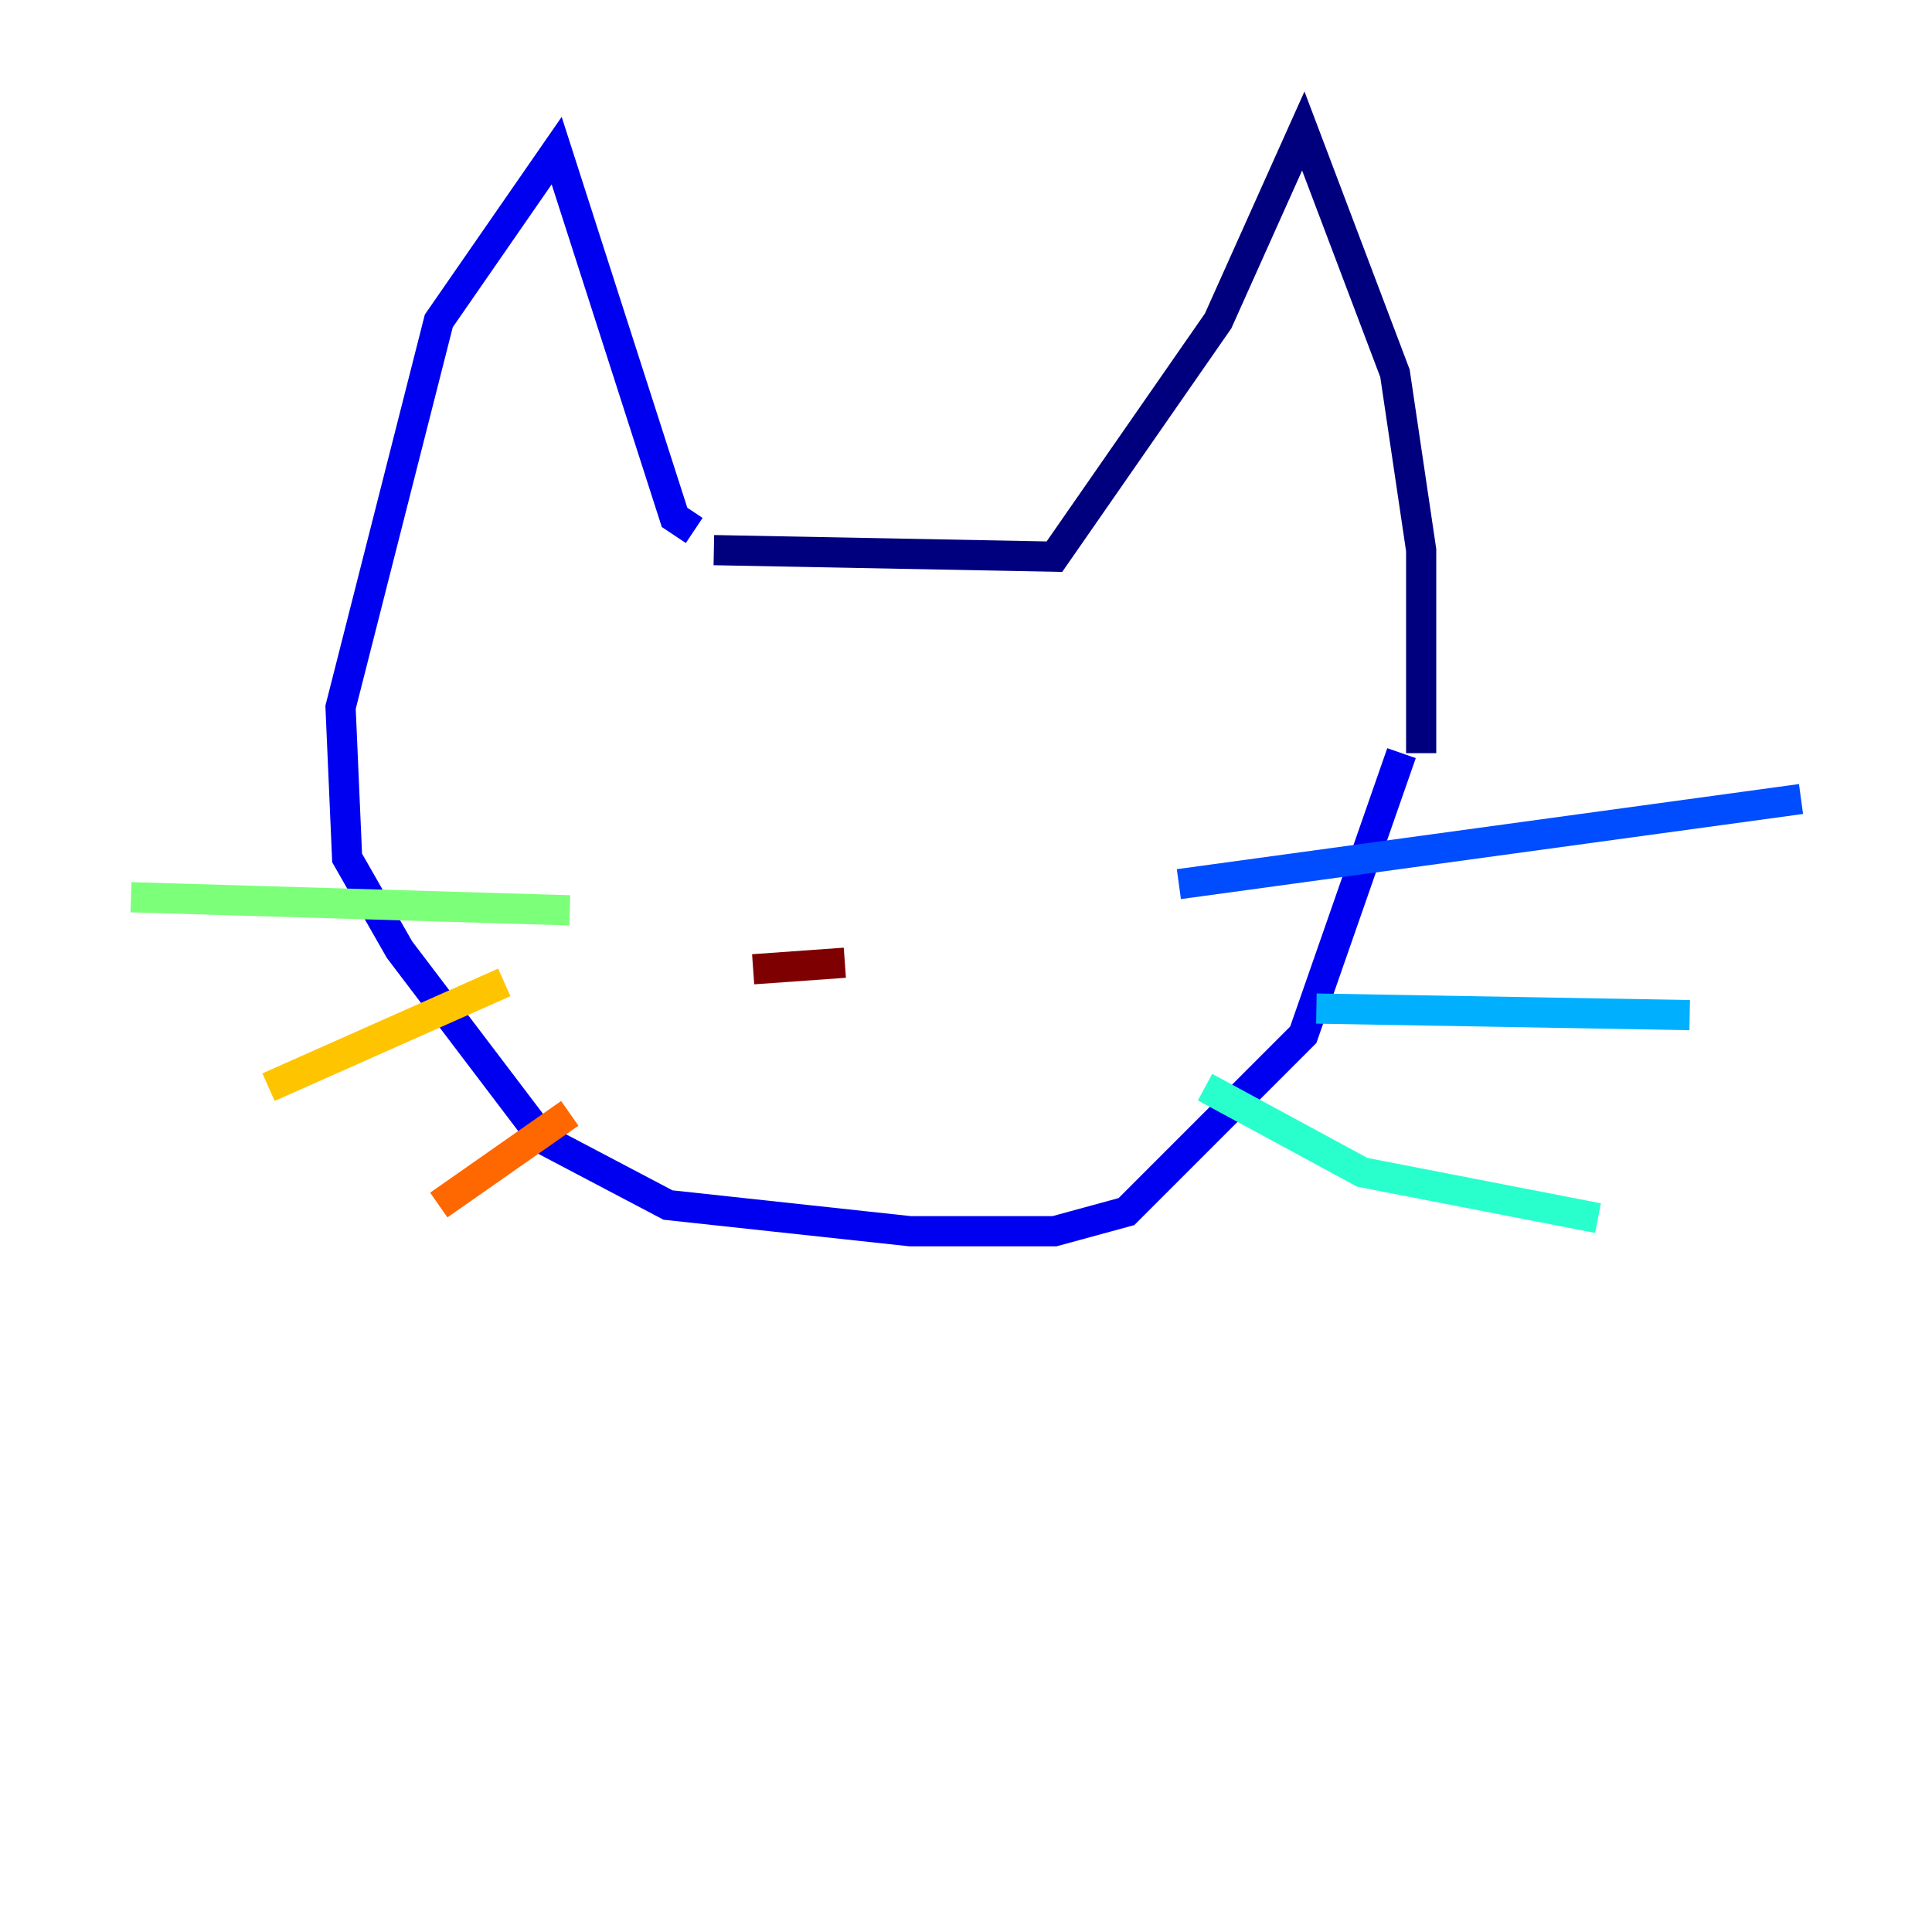 <?xml version="1.0" encoding="utf-8" ?>
<svg baseProfile="tiny" height="128" version="1.2" viewBox="0,0,128,128" width="128" xmlns="http://www.w3.org/2000/svg" xmlns:ev="http://www.w3.org/2001/xml-events" xmlns:xlink="http://www.w3.org/1999/xlink"><defs /><polyline fill="none" points="47.295,36.447 69.858,36.881 80.705,21.261 86.346,8.678 92.42,24.732 94.156,36.447 94.156,49.898" stroke="#00007f" stroke-width="2" /><polyline fill="none" points="45.993,35.146 44.691,34.278 36.881,9.98 29.071,21.261 22.563,46.861 22.997,56.841 26.468,62.915 36.014,75.498 44.258,79.837 60.312,81.573 69.858,81.573 74.63,80.271 86.346,68.556 92.854,49.898" stroke="#0000f1" stroke-width="2" /><polyline fill="none" points="78.102,58.576 119.322,52.936" stroke="#004cff" stroke-width="2" /><polyline fill="none" points="87.214,66.82 111.946,67.254" stroke="#00b0ff" stroke-width="2" /><polyline fill="none" points="79.837,72.027 90.251,77.668 105.871,80.705" stroke="#29ffcd" stroke-width="2" /><polyline fill="none" points="37.749,60.312 8.678,59.444" stroke="#7cff79" stroke-width="2" /><polyline fill="none" points="8.678,59.444 8.678,59.444" stroke="#cdff29" stroke-width="2" /><polyline fill="none" points="33.41,65.085 17.79,72.027" stroke="#ffc400" stroke-width="2" /><polyline fill="none" points="37.749,73.763 29.071,79.837" stroke="#ff6700" stroke-width="2" /><polyline fill="none" points="29.071,79.837 29.071,79.837" stroke="#f10700" stroke-width="2" /><polyline fill="none" points="49.898,64.217 55.973,63.783" stroke="#7f0000" stroke-width="2" /></svg>